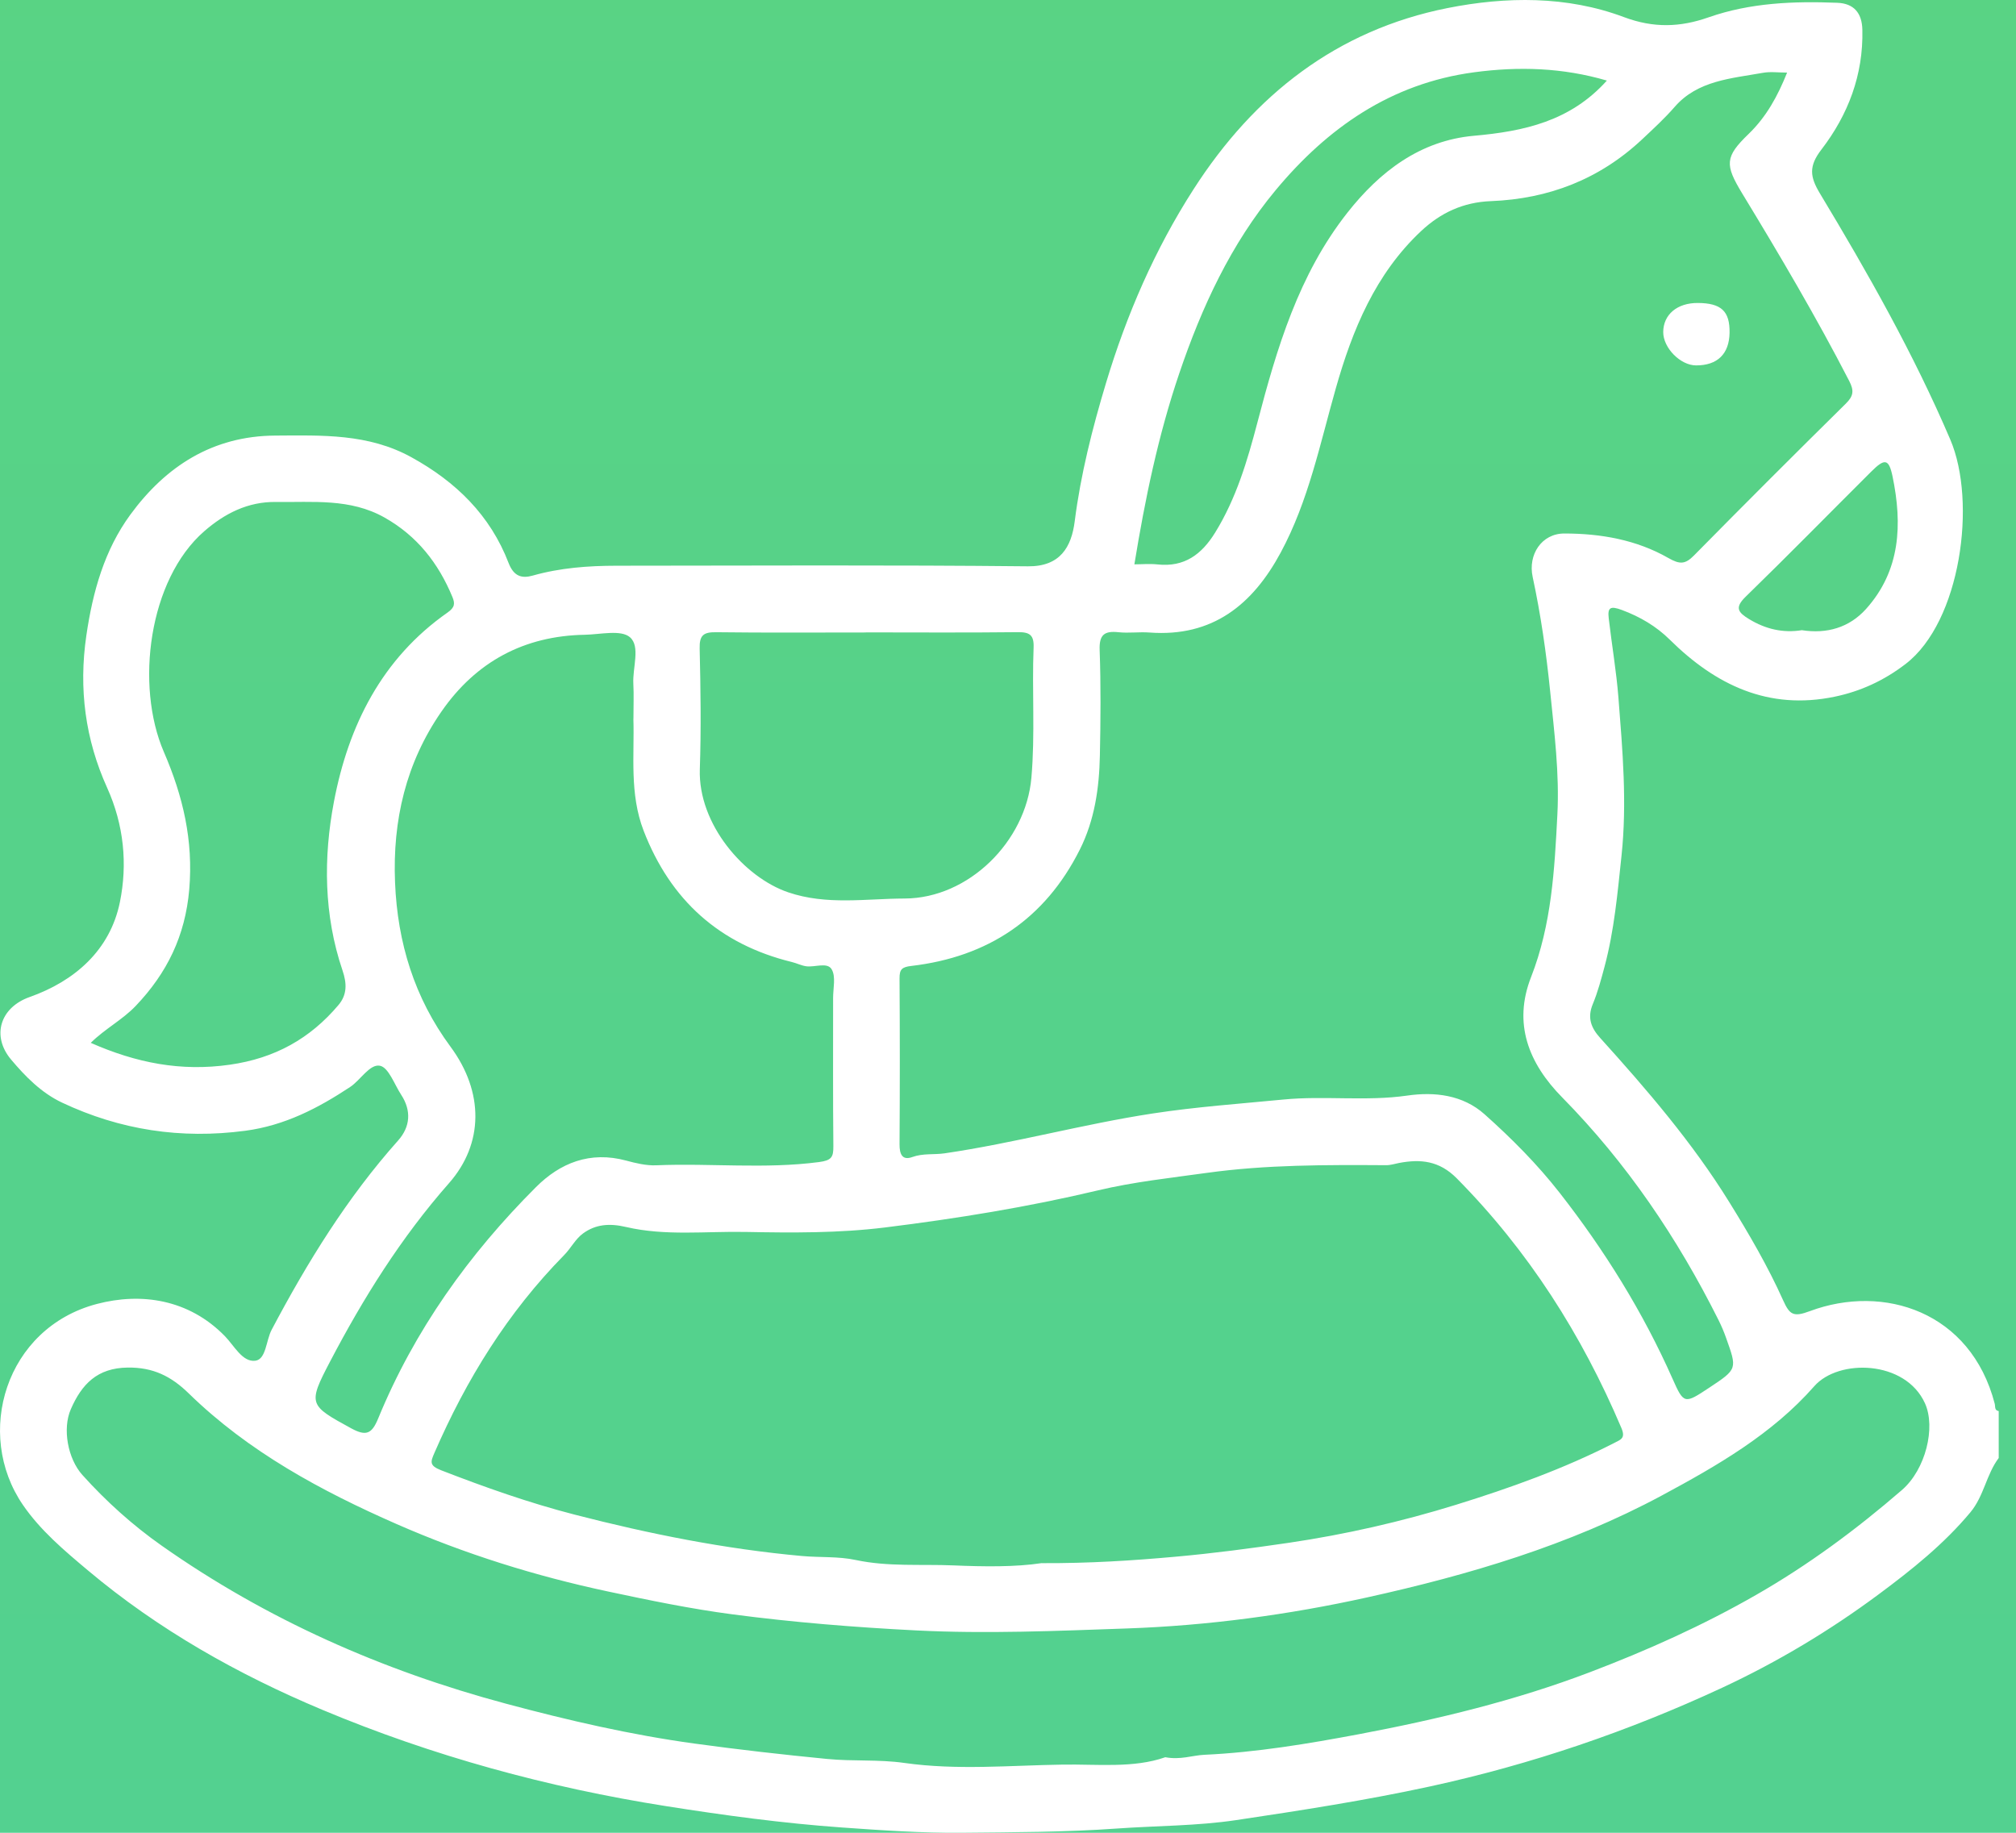 <svg width="110" height="100" viewBox="0 0 110 100" fill="none" xmlns="http://www.w3.org/2000/svg">
<rect width="110" height="100" fill="#EBEBEB"/>
<g id="dashboard_Store shelf compliance_clothing" clip-path="url(#clip0_0_1)">
<rect width="2560" height="1600" transform="translate(-831 -1108)" fill="white"/>
<rect id="background" x="-831" y="-1108" width="2560" height="1600" fill="#ECF2FF"/>
<g id="catagory card">
<g id="Rectangle 40" filter="url(#filter0_d_0_1)">
<rect x="-142" y="-865" width="1153" height="1178" rx="105" fill="white"/>
</g>
<g id="Toys card">
<g id="men&#39;s wear selected button">
<rect id="Rectangle 6" x="-73" y="-54" width="474" height="267.178" rx="28" fill="url(#paint0_linear_0_1)" stroke="white" stroke-width="4"/>
<g id="Layer_1-2">
<path id="Vector" d="M109.06 79.547C108.377 80.449 108.258 81.622 107.506 82.521C106.058 84.256 104.311 85.65 102.525 86.976C99.85 88.965 96.982 90.683 93.961 92.089C88.851 94.465 83.55 96.271 78.025 97.472C74.514 98.234 70.978 98.781 67.439 99.31C65.302 99.628 63.114 99.614 60.949 99.768C58.132 99.97 55.31 99.97 52.487 99.998C50.297 100.018 48.106 99.865 45.938 99.711C42.734 99.483 39.536 99.051 36.347 98.547C29.874 97.526 23.607 95.813 17.586 93.29C12.986 91.361 8.65 88.922 4.795 85.682C3.497 84.592 2.203 83.502 1.25 82.111C-1.413 78.23 0.294 72.457 5.287 71.146C7.694 70.514 10.294 70.878 12.269 72.901C12.778 73.422 13.228 74.332 13.93 74.244C14.522 74.17 14.514 73.14 14.821 72.557C16.767 68.876 18.941 65.347 21.726 62.224C22.386 61.481 22.457 60.605 21.894 59.74C21.521 59.171 21.203 58.24 20.73 58.149C20.175 58.041 19.669 58.935 19.106 59.307C17.362 60.46 15.543 61.41 13.381 61.697C9.873 62.161 6.564 61.657 3.386 60.161C2.254 59.626 1.389 58.741 0.607 57.814C-0.475 56.531 0.001 54.971 1.617 54.4C4.078 53.529 6.007 51.845 6.542 49.221C6.963 47.153 6.766 45.019 5.845 42.979C4.655 40.35 4.285 37.585 4.712 34.671C5.062 32.279 5.697 30.014 7.113 28.079C9.045 25.442 11.603 23.786 15.017 23.766C17.564 23.752 20.093 23.649 22.451 24.95C24.884 26.29 26.748 28.113 27.749 30.714C28.034 31.454 28.472 31.573 29.069 31.405C30.566 30.981 32.091 30.87 33.633 30.867C41.118 30.862 48.607 30.822 56.089 30.899C57.842 30.916 58.462 29.855 58.641 28.438C58.966 25.883 59.603 23.371 60.346 20.904C61.469 17.174 63.006 13.623 65.123 10.329C68.431 5.176 72.944 1.64 78.987 0.439C82.173 -0.193 85.491 -0.235 88.601 0.931C90.225 1.54 91.673 1.492 93.227 0.945C95.503 0.149 97.87 0.058 100.246 0.152C101.145 0.186 101.597 0.698 101.617 1.628C101.674 4.083 100.84 6.263 99.384 8.158C98.686 9.065 98.749 9.64 99.304 10.559C101.919 14.901 104.414 19.305 106.414 23.982C107.871 27.391 106.983 33.923 103.976 36.228C102.801 37.13 101.517 37.721 100.103 38.014C96.501 38.763 93.619 37.383 91.107 34.899C90.373 34.173 89.488 33.65 88.49 33.28C87.869 33.05 87.707 33.141 87.778 33.738C87.946 35.184 88.194 36.623 88.308 38.074C88.532 40.942 88.783 43.796 88.475 46.692C88.259 48.729 88.08 50.755 87.551 52.738C87.366 53.429 87.181 54.126 86.908 54.786C86.598 55.532 86.814 56.084 87.315 56.636C89.864 59.458 92.342 62.337 94.353 65.587C95.429 67.322 96.459 69.089 97.295 70.95C97.654 71.746 97.859 71.871 98.752 71.538C102.786 70.033 107.535 71.57 108.838 76.586C108.881 76.745 108.812 76.95 109.057 76.993V79.547H109.06ZM97.514 3.961C97.036 3.961 96.601 3.899 96.189 3.973C94.467 4.283 92.632 4.388 91.38 5.828C90.826 6.465 90.222 7.017 89.611 7.592C87.278 9.785 84.492 10.852 81.346 10.974C79.829 11.034 78.606 11.612 77.547 12.602C75.044 14.946 73.792 17.996 72.884 21.197C72.022 24.227 71.396 27.331 69.885 30.139C68.355 32.984 66.167 34.768 62.727 34.512C62.164 34.469 61.586 34.555 61.026 34.495C60.255 34.413 59.97 34.634 60.001 35.471C60.07 37.386 60.053 39.303 60.013 41.218C59.979 42.996 59.725 44.752 58.917 46.359C57.017 50.143 53.899 52.217 49.722 52.704C49.204 52.764 49.079 52.894 49.082 53.387C49.102 56.402 49.102 59.418 49.082 62.434C49.079 62.969 49.227 63.33 49.776 63.131C50.365 62.918 50.954 63.012 51.534 62.929C55.35 62.371 59.071 61.339 62.886 60.755C65.262 60.391 67.646 60.223 70.025 59.993C72.27 59.774 74.531 60.101 76.785 59.777C78.284 59.56 79.818 59.74 81.004 60.798C82.478 62.113 83.88 63.521 85.098 65.08C87.551 68.218 89.645 71.584 91.264 75.237C91.878 76.623 91.918 76.606 93.258 75.718C94.809 74.691 94.789 74.699 94.174 72.978C94.058 72.648 93.924 72.338 93.77 72.028C91.531 67.552 88.76 63.453 85.238 59.876C83.411 58.021 82.543 55.853 83.542 53.307C84.663 50.442 84.822 47.44 84.976 44.441C85.093 42.2 84.808 39.961 84.583 37.727C84.37 35.624 84.071 33.539 83.627 31.476C83.365 30.262 84.117 29.109 85.354 29.109C87.343 29.109 89.292 29.451 91.028 30.444C91.659 30.805 91.952 30.794 92.433 30.304C95.173 27.524 97.933 24.765 100.712 22.025C101.139 21.604 101.17 21.314 100.9 20.787C99.096 17.288 97.096 13.902 95.053 10.542C94.112 8.988 94.109 8.562 95.409 7.31C96.382 6.371 96.999 5.239 97.509 3.964L97.514 3.961ZM56.846 85.289C59.441 85.3 61.777 85.15 64.121 84.939C66.204 84.754 68.275 84.478 70.329 84.177C73.413 83.721 76.466 83.027 79.456 82.1C82.41 81.183 85.312 80.145 88.071 78.734C88.45 78.54 88.706 78.472 88.467 77.909C86.305 72.819 83.394 68.244 79.488 64.295C78.529 63.325 77.51 63.234 76.341 63.453C76.105 63.498 75.874 63.578 75.627 63.575C72.358 63.555 69.089 63.544 65.837 63.996C63.854 64.272 61.859 64.485 59.91 64.949C56.078 65.86 52.2 66.488 48.297 66.972C45.773 67.285 43.227 67.265 40.689 67.217C38.509 67.174 36.299 67.447 34.159 66.947C33.257 66.736 32.503 66.796 31.812 67.299C31.399 67.598 31.149 68.107 30.782 68.48C27.704 71.607 25.442 75.268 23.703 79.274C23.496 79.755 23.407 79.963 24.073 80.222C26.46 81.149 28.87 82 31.351 82.64C35.431 83.693 39.553 84.518 43.761 84.899C44.74 84.987 45.739 84.913 46.686 85.115C48.456 85.494 50.257 85.337 52.024 85.411C53.685 85.482 55.407 85.505 56.843 85.286L56.846 85.289ZM63.572 95.876C64.414 96.035 65.054 95.776 65.709 95.745C68.557 95.614 71.368 95.144 74.15 94.621C78.435 93.813 82.683 92.789 86.768 91.232C89.875 90.049 92.905 88.692 95.804 87.03C98.669 85.391 101.29 83.448 103.774 81.3C105.074 80.176 105.629 77.883 105.034 76.569C103.964 74.201 100.314 74.128 98.994 75.633C96.695 78.25 93.693 79.974 90.677 81.596C85.622 84.313 80.145 85.932 74.58 87.161C70.289 88.109 65.897 88.697 61.509 88.851C57.68 88.985 53.842 89.153 49.992 88.959C46.638 88.788 43.306 88.521 39.977 88.083C37.681 87.781 35.428 87.315 33.172 86.834C29.209 85.989 25.356 84.785 21.646 83.158C17.518 81.346 13.563 79.212 10.3 76.028C9.335 75.086 8.351 74.6 6.968 74.617C5.301 74.637 4.459 75.527 3.864 76.89C3.398 77.954 3.696 79.587 4.496 80.478C5.793 81.92 7.241 83.221 8.812 84.327C14.539 88.359 20.861 91.15 27.618 92.959C31.007 93.867 34.412 94.655 37.901 95.133C40.307 95.463 42.714 95.736 45.133 95.972C46.541 96.109 47.955 95.99 49.341 96.189C52.226 96.598 55.119 96.322 57.99 96.28C59.885 96.251 61.854 96.484 63.572 95.881V95.876ZM34.563 39.221C34.563 38.507 34.589 37.904 34.557 37.303C34.509 36.432 34.953 35.275 34.375 34.771C33.886 34.344 32.759 34.617 31.914 34.634C28.6 34.691 25.979 36.102 24.096 38.811C22.15 41.611 21.416 44.76 21.555 48.149C21.689 51.441 22.614 54.448 24.582 57.111C26.412 59.586 26.398 62.403 24.494 64.562C21.888 67.521 19.823 70.824 18.005 74.298C16.784 76.628 16.861 76.674 19.16 77.931C19.988 78.384 20.292 78.225 20.634 77.397C22.611 72.583 25.587 68.426 29.246 64.77C30.56 63.456 32.19 62.79 34.17 63.325C34.674 63.461 35.246 63.603 35.804 63.581C38.763 63.456 41.73 63.794 44.692 63.404C45.372 63.313 45.477 63.137 45.471 62.536C45.443 59.842 45.46 57.148 45.457 54.451C45.457 53.922 45.614 53.29 45.38 52.889C45.141 52.479 44.467 52.789 43.986 52.721C43.713 52.681 43.471 52.553 43.201 52.488C39.261 51.523 36.586 49.119 35.121 45.332C34.336 43.301 34.623 41.195 34.56 39.221H34.563ZM4.948 56.898C7.424 57.99 9.865 58.477 12.542 58.092C14.994 57.742 16.918 56.673 18.471 54.832C18.943 54.271 18.932 53.66 18.687 52.943C17.666 49.93 17.64 46.797 18.221 43.742C19.009 39.596 20.833 35.929 24.423 33.419C24.833 33.132 24.824 32.913 24.685 32.572C23.92 30.725 22.756 29.237 20.978 28.236C19.103 27.18 17.071 27.416 15.063 27.388C13.524 27.365 12.249 28.022 11.142 28.987C8.112 31.627 7.367 37.394 8.943 41.033C9.987 43.446 10.553 45.858 10.326 48.53C10.107 51.062 9.116 53.091 7.401 54.889C6.675 55.648 5.734 56.127 4.951 56.9L4.948 56.898ZM47.252 34.509C44.524 34.509 41.795 34.529 39.067 34.495C38.381 34.486 38.159 34.666 38.176 35.38C38.228 37.576 38.259 39.776 38.185 41.969C38.085 44.985 40.623 47.879 43.008 48.687C45.104 49.401 47.247 49.031 49.364 49.025C52.843 49.014 55.973 45.921 56.277 42.433C56.485 40.063 56.303 37.693 56.397 35.323C56.422 34.651 56.183 34.486 55.546 34.492C52.783 34.523 50.018 34.506 47.255 34.504L47.252 34.509ZM87.676 4.396C85.266 3.691 82.882 3.617 80.429 3.944C75.883 4.553 72.423 6.988 69.606 10.374C67.165 13.307 65.572 16.753 64.346 20.369C63.197 23.752 62.477 27.229 61.896 30.791C62.312 30.791 62.738 30.751 63.157 30.796C64.625 30.956 65.567 30.25 66.303 29.058C67.453 27.197 68.064 25.129 68.608 23.055C69.672 18.989 70.858 14.986 73.513 11.612C75.285 9.358 77.493 7.671 80.415 7.409C83.155 7.165 85.684 6.618 87.679 4.394L87.676 4.396ZM98.314 34.384C99.68 34.597 100.9 34.245 101.816 33.229C103.705 31.126 103.802 28.603 103.267 26.008C103.062 25.015 102.835 24.998 102.092 25.741C99.81 28.014 97.557 30.313 95.25 32.557C94.629 33.161 94.84 33.417 95.443 33.784C96.342 34.327 97.284 34.549 98.317 34.384H98.314Z" fill="white"/>
<path id="Vector_2" d="M92.635 16.531C93.918 16.537 94.39 16.978 94.371 18.156C94.353 19.311 93.71 19.94 92.544 19.937C91.688 19.937 90.749 18.981 90.751 18.119C90.757 17.163 91.511 16.526 92.635 16.531Z" fill="white"/>
</g>
</g>
</g>
</g>
</g>
<defs>
<filter id="filter0_d_0_1" x="-144" y="-865" width="1161" height="1186" filterUnits="userSpaceOnUse" color-interpolation-filters="sRGB">
<feFlood flood-opacity="0" result="BackgroundImageFix"/>
<feColorMatrix in="SourceAlpha" type="matrix" values="0 0 0 0 0 0 0 0 0 0 0 0 0 0 0 0 0 0 127 0" result="hardAlpha"/>
<feOffset dx="2" dy="4"/>
<feGaussianBlur stdDeviation="2"/>
<feComposite in2="hardAlpha" operator="out"/>
<feColorMatrix type="matrix" values="0 0 0 0 0.196 0 0 0 0 0.318 0 0 0 0 0.804 0 0 0 0.25 0"/>
<feBlend mode="normal" in2="BackgroundImageFix" result="effect1_dropShadow_0_1"/>
<feBlend mode="normal" in="SourceGraphic" in2="effect1_dropShadow_0_1" result="shape"/>
</filter>
<linearGradient id="paint0_linear_0_1" x1="164" y1="-56" x2="164" y2="215.178" gradientUnits="userSpaceOnUse">
<stop stop-color="#5CD47E"/>
<stop offset="1" stop-color="#4CCF9D"/>
</linearGradient>
<clipPath id="clip0_0_1">
<rect width="2560" height="1600" fill="white" transform="translate(-831 -1108)"/>
</clipPath>
</defs>
</svg>
